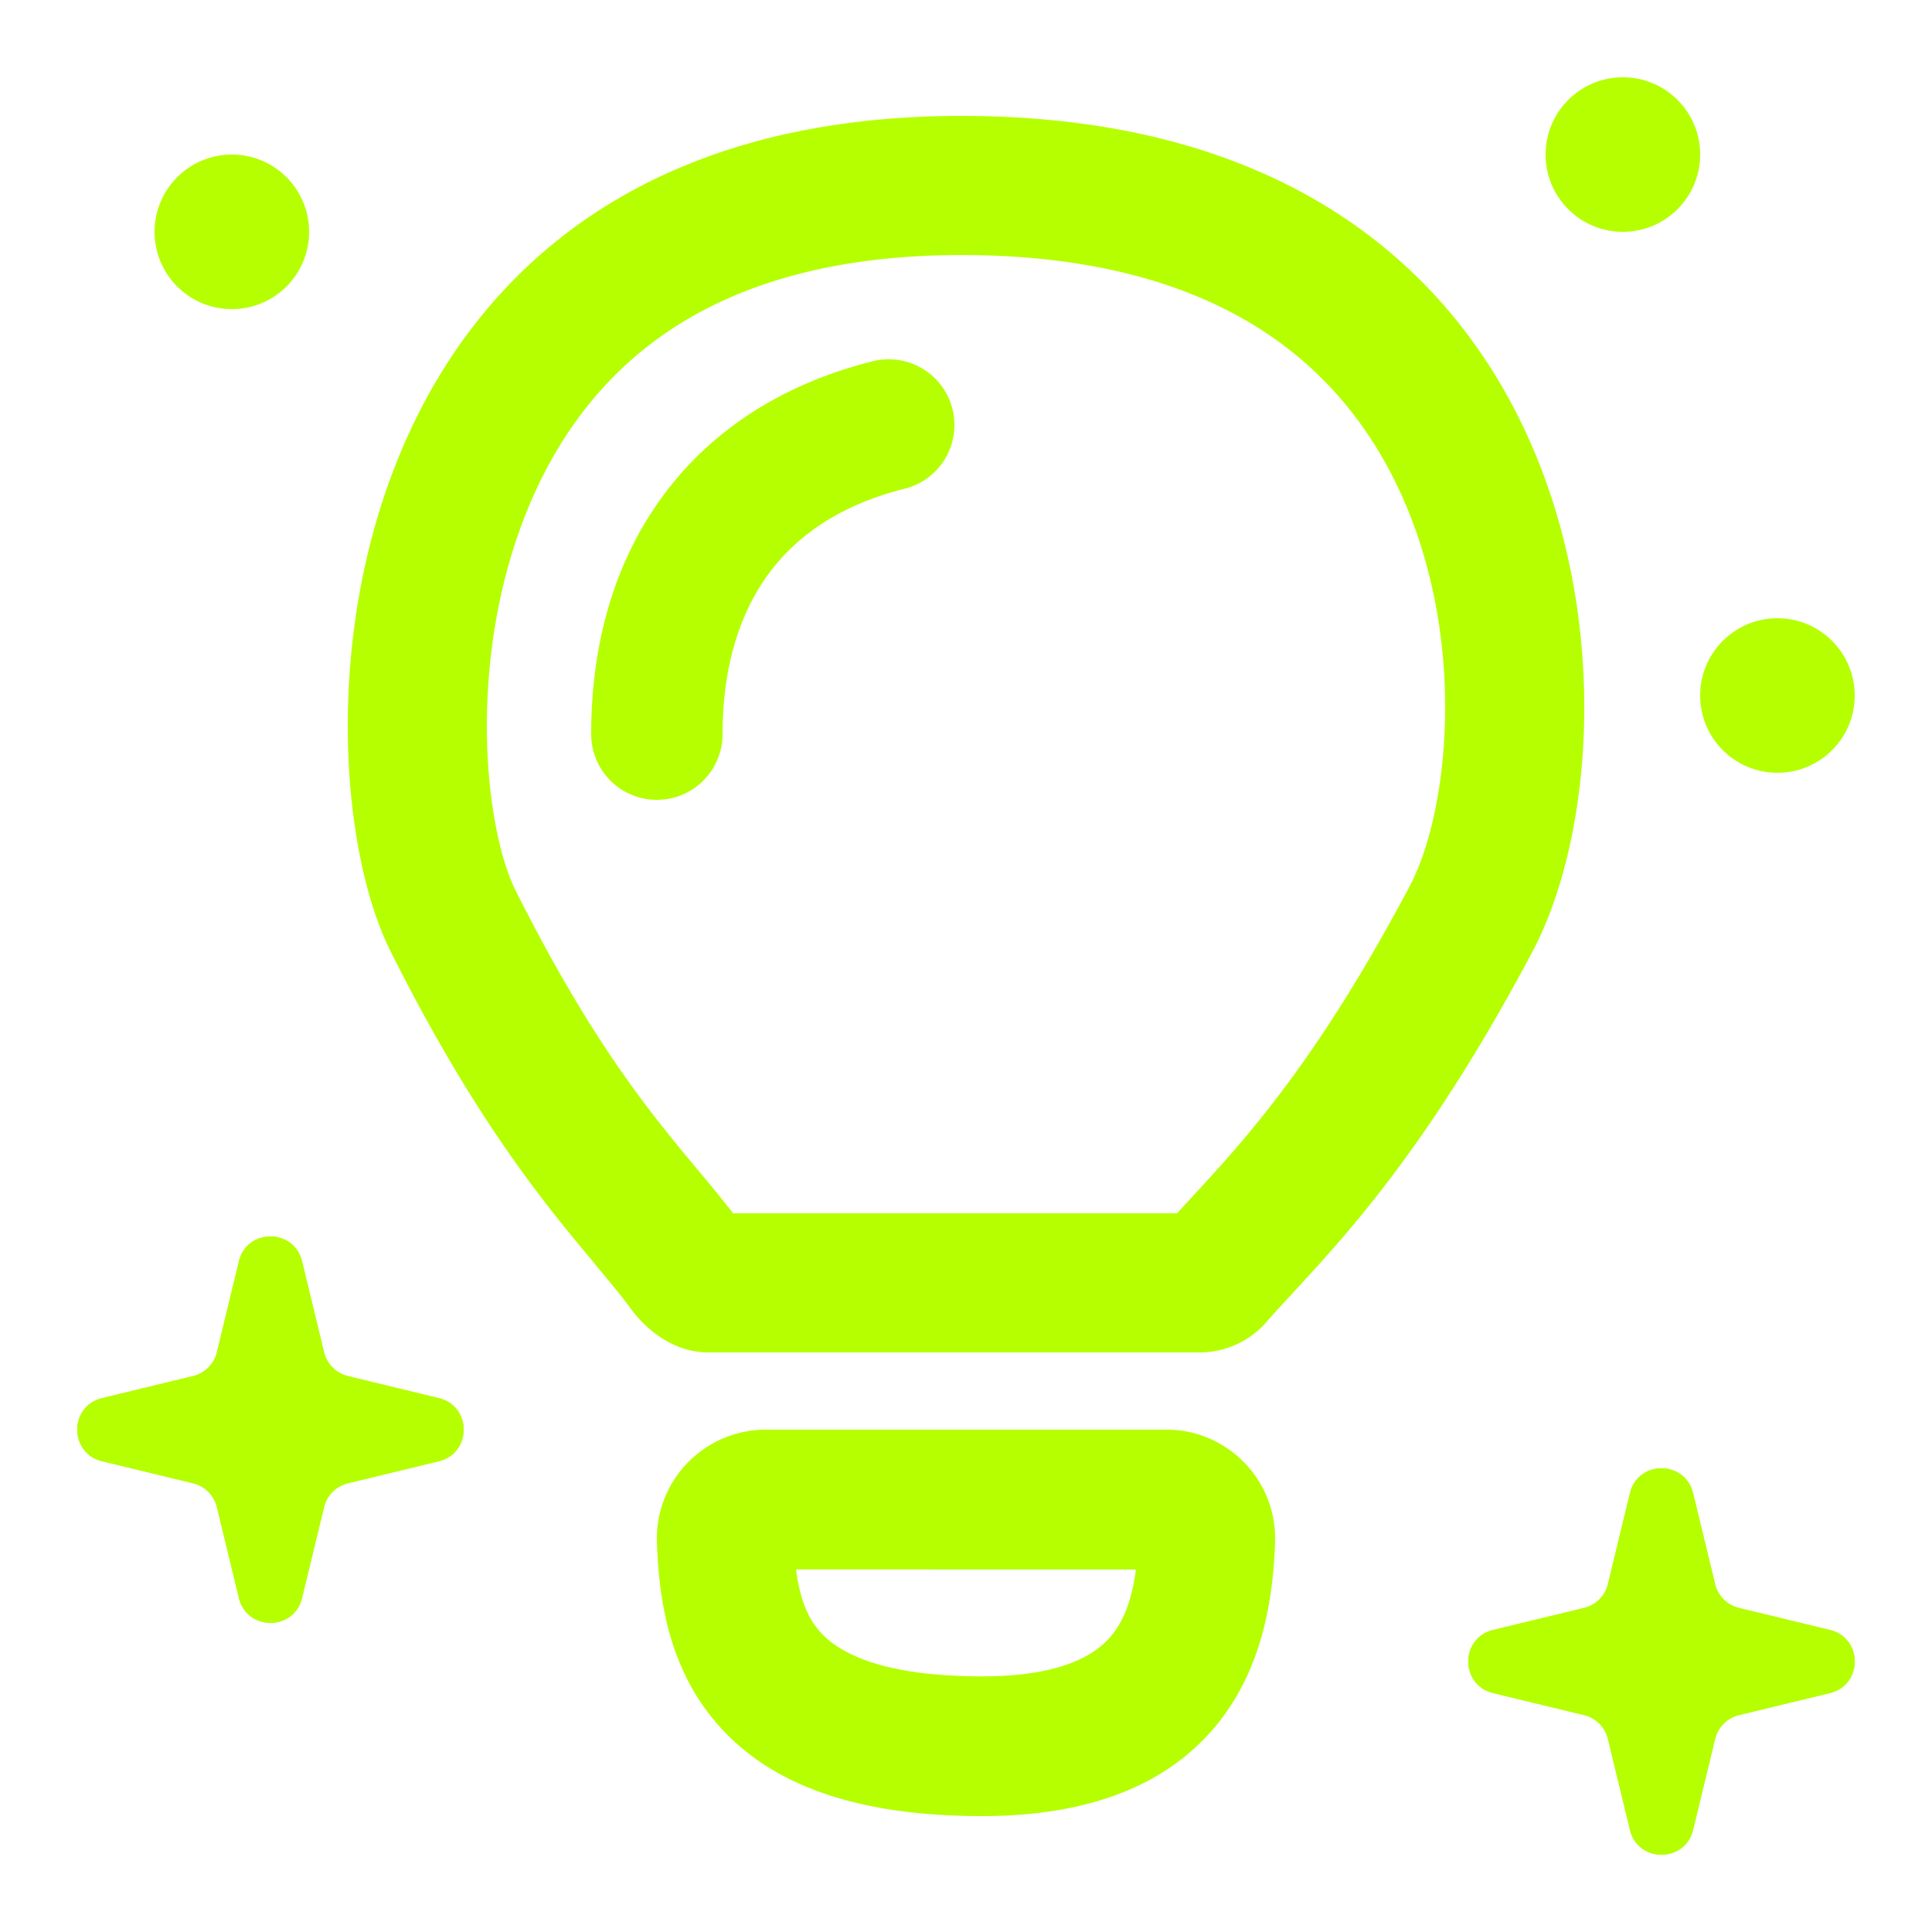 <svg xmlns="http://www.w3.org/2000/svg" width="25" height="25" fill="none" viewBox="0 0 25 25">
  <path fill="#B5FF00" fill-rule="evenodd" d="M8.501 19.97a1.41 1.41 0 0 1 1.398-1.47h5.203c.758 0 1.43.634 1.397 1.472-.025.636-.13 1.551-.721 2.305-.627.797-1.64 1.223-3.07 1.223-1.572 0-2.684-.375-3.384-1.144-.689-.757-.798-1.708-.823-2.386Zm1.8.338c.046.364.144.625.319.816.222.245.749.568 2.089.568 1.088 0 1.504-.312 1.69-.548.162-.206.253-.484.3-.835H10.3ZM9.487 15.7a20.501 20.501 0 0 0-.452-.555c-.627-.753-1.378-1.655-2.372-3.64-.155-.31-.344-1.01-.362-1.972-.016-.932.132-1.96.508-2.897.37-.926.95-1.735 1.793-2.318.838-.58 2.055-1.018 3.84-1.018 1.803 0 3.05.424 3.915.991.866.568 1.457 1.35 1.833 2.239.796 1.883.54 4.016.051 4.938-1.204 2.273-2.13 3.278-2.829 4.035l-.18.197H9.486Zm-1.793.65c-.632-.756-1.543-1.848-2.64-4.04C3.8 9.808 4.068 1.5 12.443 1.5c8.374 0 8.91 7.94 7.389 10.81-1.316 2.484-2.377 3.634-3.09 4.407-.124.134-.237.256-.339.372a1.15 1.15 0 0 1-.853.411H9.16c-.4 0-.759-.243-.997-.565-.132-.18-.29-.368-.47-.584Z" clip-rule="evenodd"/>
  <path fill="#B5FF00" fill-rule="evenodd" d="M12.325 5.294a.85.85 0 0 1-.619 1.03c-.83.208-1.4.606-1.769 1.113-.373.514-.587 1.204-.587 2.063a.85.85 0 1 1-1.7 0c0-1.14.286-2.2.913-3.062.63-.868 1.561-1.47 2.73-1.763a.85.85 0 0 1 1.032.619Z" clip-rule="evenodd"/>
  <path fill="#B5FF00" d="M3.092 16.32c.104-.427.712-.427.816 0l.285 1.178a.42.42 0 0 0 .31.309l1.176.285c.428.104.428.712 0 .816l-1.177.285a.42.42 0 0 0-.309.31l-.285 1.176c-.104.428-.712.428-.816 0l-.285-1.177a.42.42 0 0 0-.31-.309l-1.176-.285c-.428-.104-.428-.712 0-.816l1.177-.285a.42.42 0 0 0 .309-.31l.285-1.176Z"/>
  <path fill="#B5FF00" fill-rule="evenodd" d="m3.5 16.776-.204.84a.923.923 0 0 1-.68.68l-.84.204.84.204a.923.923 0 0 1 .68.68l.204.84.204-.84a.923.923 0 0 1 .68-.68l.84-.204-.84-.204a.923.923 0 0 1-.68-.68l-.204-.84Zm.408-.455c-.104-.428-.712-.428-.816 0l-.285 1.177a.42.42 0 0 1-.31.309l-1.176.285c-.428.104-.428.712 0 .816l1.177.285a.42.42 0 0 1 .309.31l.285 1.176c.104.428.712.428.816 0l.285-1.177a.42.42 0 0 1 .31-.309l1.176-.285c.428-.104.428-.712 0-.816l-1.177-.285a.42.42 0 0 1-.309-.31l-.285-1.176Z" clip-rule="evenodd"/>
  <path fill="#B5FF00" d="M21.092 19.32c.104-.427.712-.427.816 0l.285 1.178a.42.42 0 0 0 .31.309l1.176.285c.428.104.428.712 0 .816l-1.177.285a.42.42 0 0 0-.309.31l-.285 1.176c-.104.428-.712.428-.816 0l-.285-1.177a.42.42 0 0 0-.31-.309l-1.176-.285c-.428-.104-.428-.712 0-.816l1.177-.285a.42.42 0 0 0 .309-.31l.285-1.176Z"/>
  <path fill="#B5FF00" fill-rule="evenodd" d="m21.5 19.776-.204.84a.923.923 0 0 1-.68.68l-.84.204.84.204a.923.923 0 0 1 .68.68l.204.84.204-.84a.923.923 0 0 1 .68-.68l.84-.204-.84-.204a.923.923 0 0 1-.68-.68l-.204-.84Zm.408-.455c-.104-.428-.712-.428-.816 0l-.285 1.177a.42.42 0 0 1-.31.309l-1.176.285c-.428.104-.428.712 0 .816l1.177.285a.42.42 0 0 1 .309.31l.285 1.176c.104.428.712.428.816 0l.285-1.177a.42.42 0 0 1 .31-.309l1.176-.285c.428-.104.428-.712 0-.816l-1.177-.285a.42.42 0 0 1-.309-.31l-.285-1.176Z" clip-rule="evenodd"/>
  <circle cx="3" cy="3" r="1" fill="#B5FF00"/>
  <circle cx="23" cy="9" r="1" fill="#B5FF00"/>
  <circle cx="21" cy="2" r="1" fill="#B5FF00"/>
</svg>
